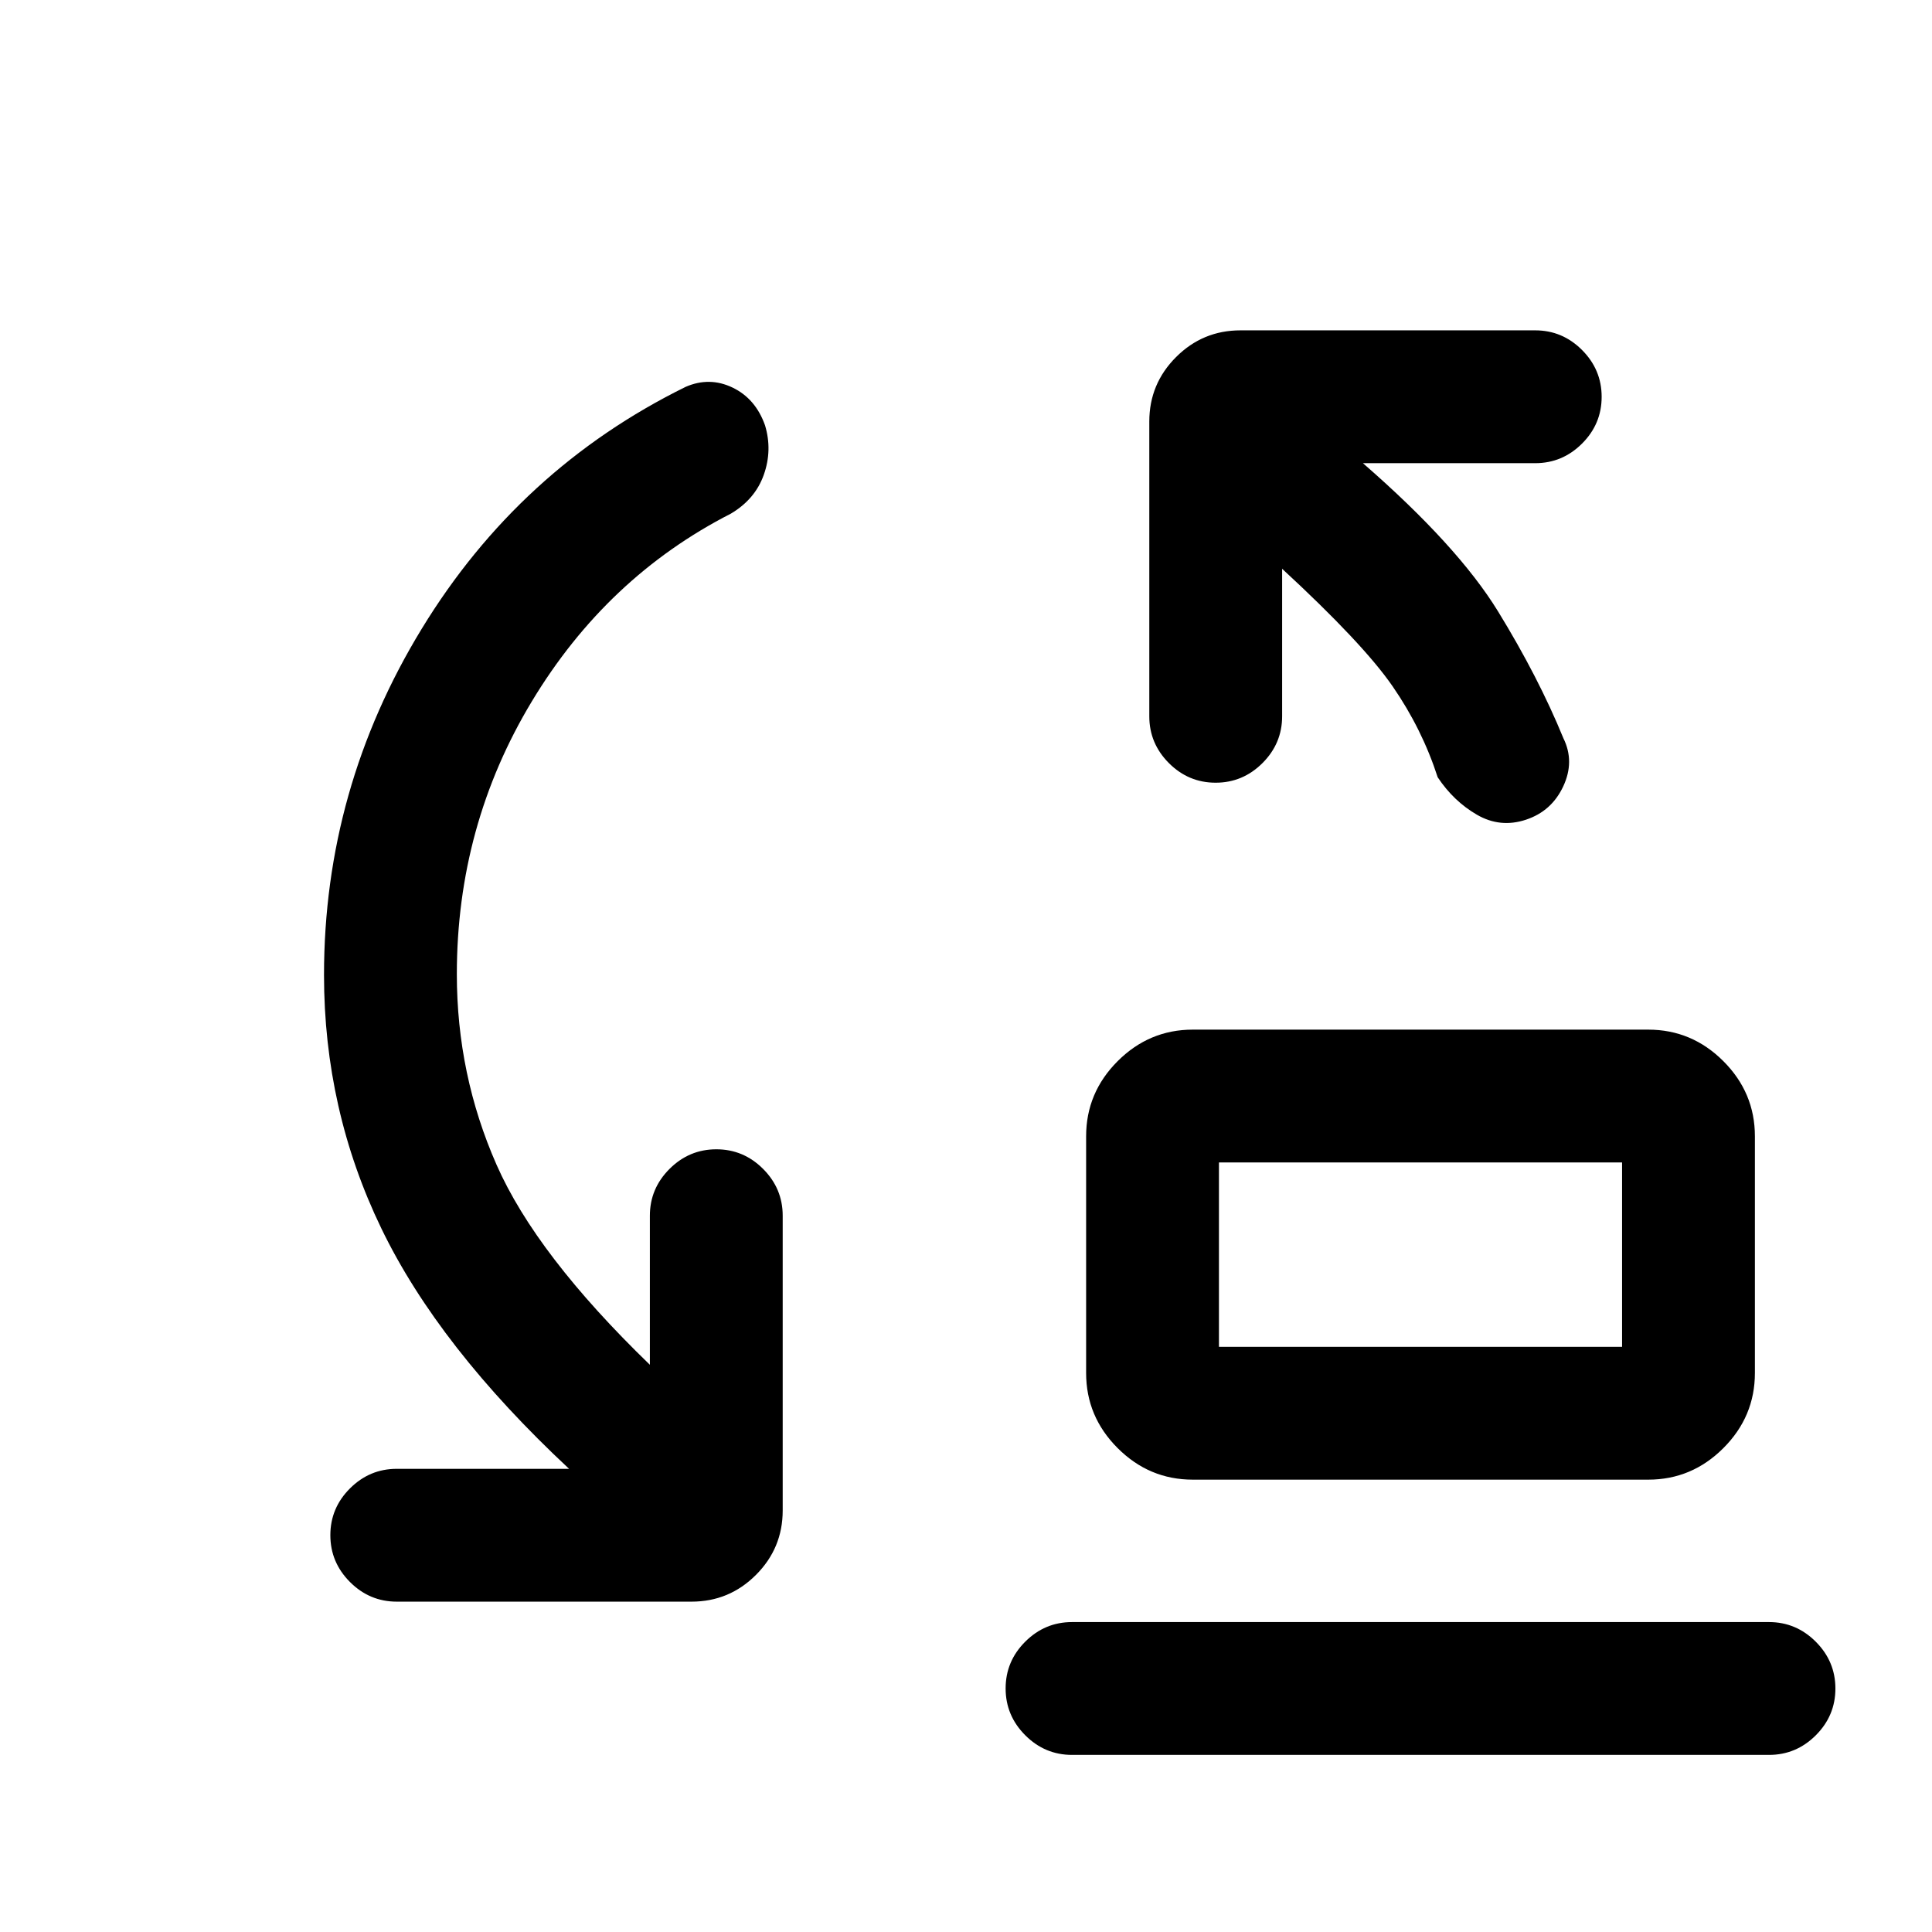 <svg xmlns="http://www.w3.org/2000/svg" height="24" viewBox="0 -960 960 960" width="24"><path d="M605.69-290.77H806v-91.61H605.69v91.61Zm-13 66q-21.66 0-37.33-15.67-15.67-15.66-15.67-37.33v-117.61q0-21.67 15.67-37.34 15.67-15.66 37.33-15.66H819q21.67 0 37.33 15.66Q872-417.05 872-395.38v117.61q0 21.67-15.67 37.33-15.66 15.67-37.33 15.67H592.69ZM532.69-88q-13.5 0-23.25-9.76t-9.75-23.27q0-13.51 9.75-23.24 9.75-9.73 23.25-9.73H879q13.5 0 23.25 9.76t9.75 23.27q0 13.51-9.75 23.24Q892.5-88 879-88H532.69Zm73-202.77v-91.61 91.61ZM227-475.92q0 49.87 19.73 94.67 19.73 44.79 76.19 99.4v-74.07q0-13.5 9.76-23.25t23.27-9.75q13.51 0 23.24 9.75 9.73 9.75 9.73 23.25v146.46q0 18.73-13.29 32.02-13.28 13.29-32.01 13.29H197.15q-13.5 0-23.25-9.76t-9.75-23.27q0-13.51 9.75-23.24 9.75-9.73 23.25-9.73h85.62Q218-290.62 189.5-349.58 161-408.54 161-475.56q0-92.44 48.54-171.98 48.54-79.54 131.15-120.23 11.85-5.15 23.31.35 11.46 5.5 16.15 18.8 3.7 12.31-.61 24.5-4.31 12.2-16.39 19.35-61.69 31.54-98.92 93.35Q227-549.62 227-475.92Zm410.08-201.46v73.3q0 13.5-9.76 23.25t-23.27 9.75q-13.51 0-23.24-9.75-9.73-9.75-9.73-23.25v-146.46q0-18.73 13.29-32.02 13.28-13.29 32.01-13.29h146.47q13.5 0 23.25 9.76t9.75 23.27q0 13.51-9.75 23.24-9.75 9.73-23.25 9.73h-85.62q47.08 41 67.12 73.62 20.03 32.61 32.5 63.08 5.69 11.53-.08 23.88-5.77 12.35-18.54 16.58-12.77 4.23-24.35-2.47-11.57-6.7-19.5-18.61-7.76-24-22.42-45.23-14.65-21.23-54.88-58.38Z"/></svg>